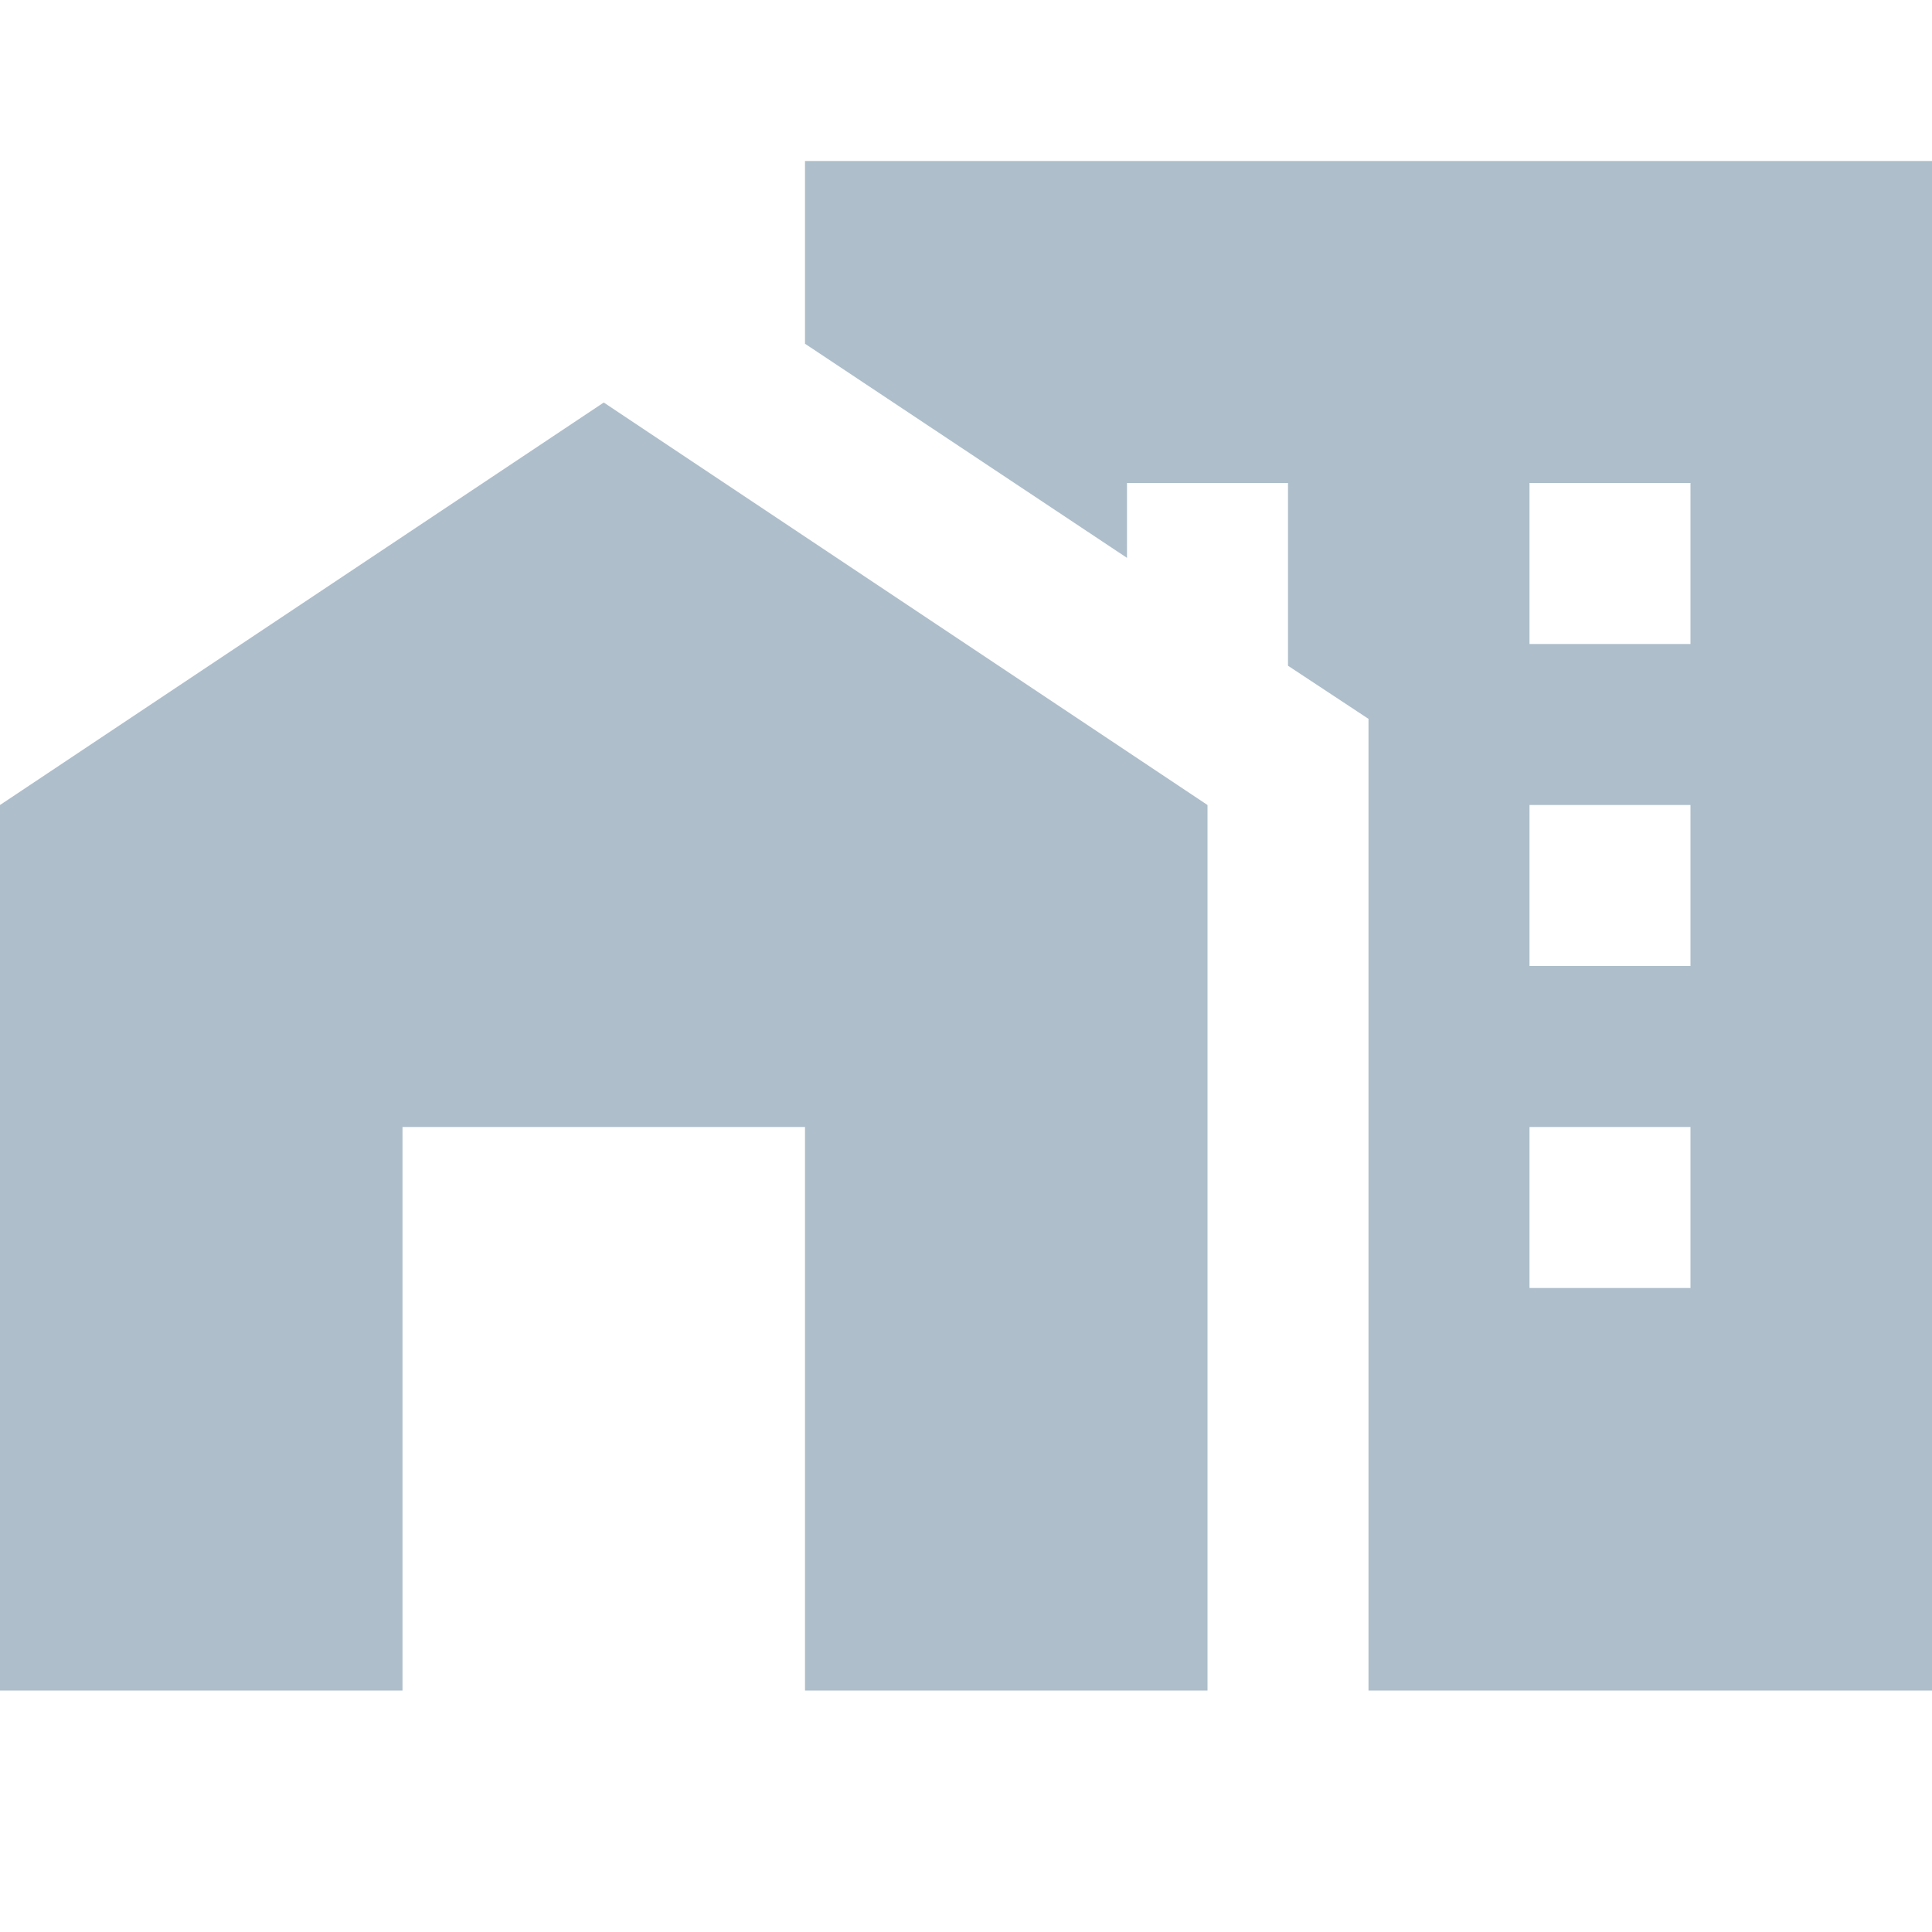 <svg xmlns="http://www.w3.org/2000/svg" width="24" height="24"><path d="M0 21V10l7.5-5 7.5 5v11h-5v-7H5v7H0M24 2v19h-7V8.93l-1-.66V6h-2v.93l-4-2.66V2h14m-3 12h-2v2h2v-2m0-4h-2v2h2v-2m0-4h-2v2h2V6z" fill="#aebecb"/></svg>